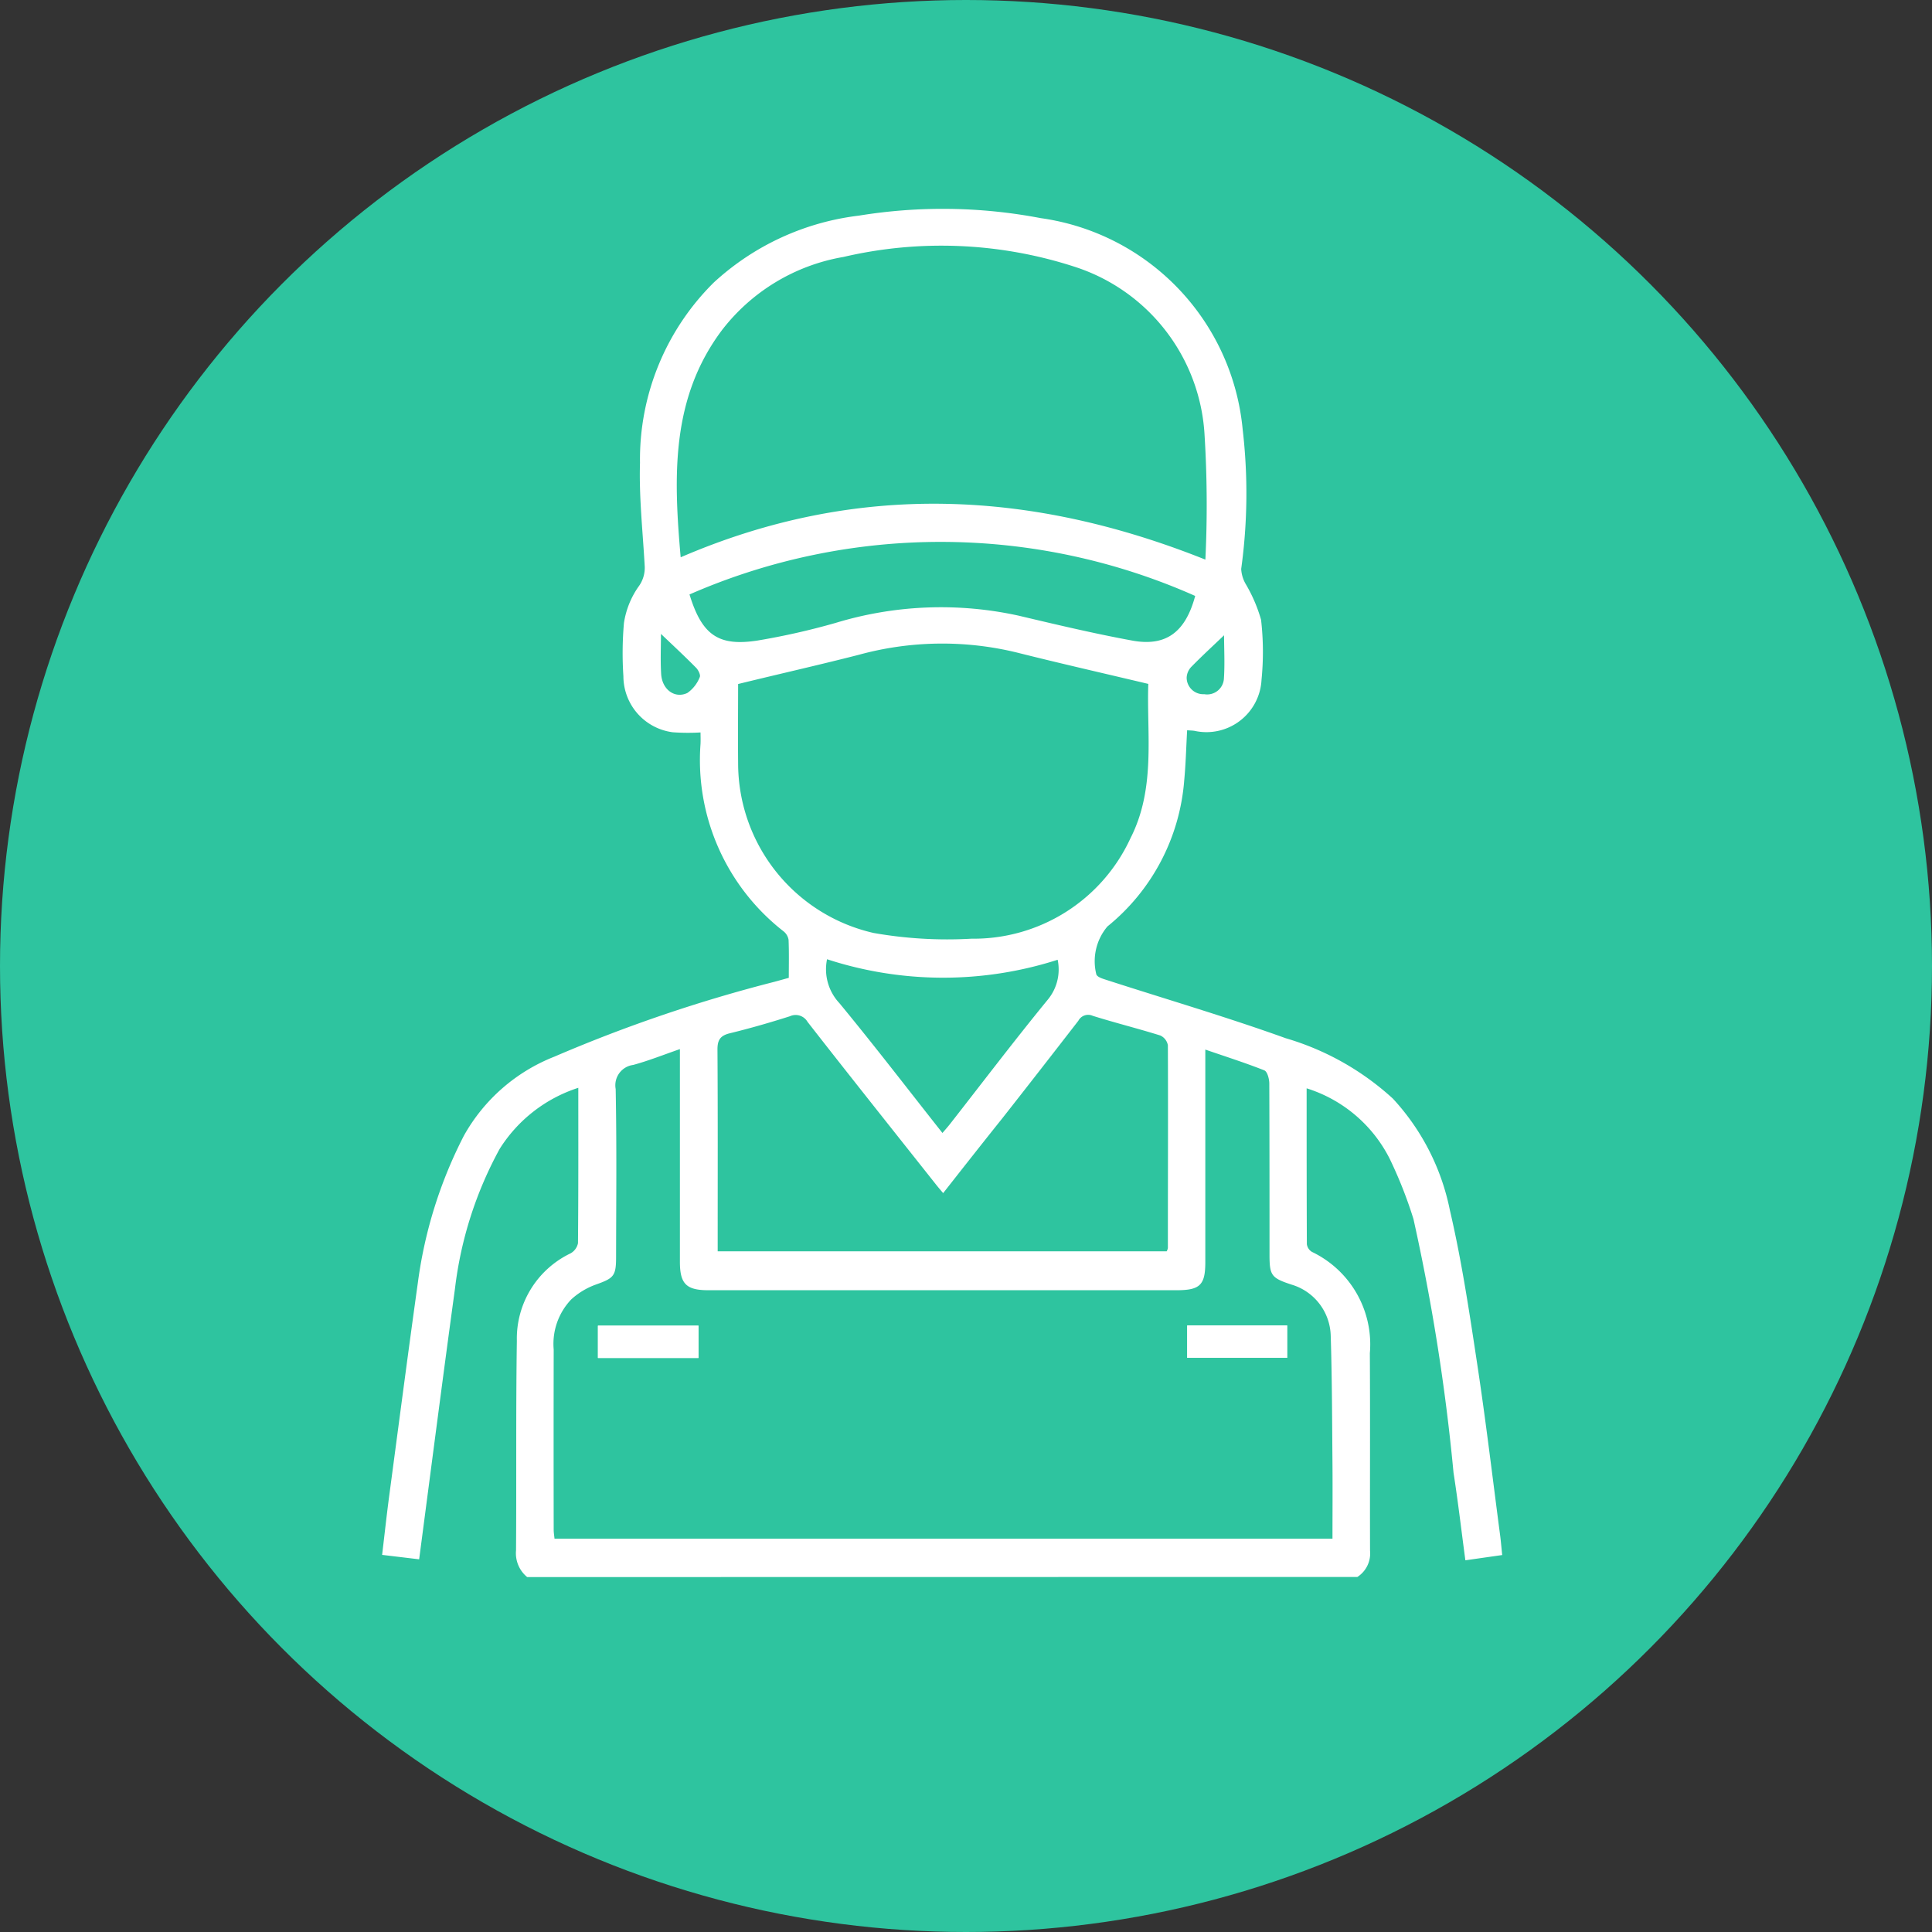 <svg xmlns="http://www.w3.org/2000/svg" width="61" height="61" viewBox="0 0 61 61">
  <rect x="0" y="0" width="61" height="61" fill="#333333" stroke="none"/>
  <g id="Grupo_142441" data-name="Grupo 142441" transform="translate(-0.37 0)">
    <circle id="Elipse_4870" data-name="Elipse 4870" cx="30.5" cy="30.5" r="30.5" transform="translate(0.37 0)" fill="#2ec49f"/>
    <g id="e4G3L4.tif" transform="translate(12.436 6.596)">
      <g id="Grupo_154943" data-name="Grupo 154943">
        <path id="Trazado_195338" data-name="Trazado 195338" d="M-3212.211,440.855a.973.973,0,0,1-.352-.843c.016-2.206-.007-4.413.026-6.618a2.984,2.984,0,0,1,1.691-2.758.474.474,0,0,0,.239-.323c.015-1.615.01-3.23.01-4.906a4.6,4.6,0,0,0-2.485,1.932,12.187,12.187,0,0,0-1.41,4.418c-.386,2.82-.749,5.642-1.13,8.537l-1.169-.14c.075-.63.141-1.237.221-1.843.3-2.252.594-4.505.908-6.756a14.184,14.184,0,0,1,1.45-4.631,5.628,5.628,0,0,1,2.858-2.5,47.019,47.019,0,0,1,6.953-2.365l.45-.124c0-.394.01-.8-.007-1.2a.431.431,0,0,0-.159-.269,6.855,6.855,0,0,1-2.621-5.918c.006-.136,0-.272,0-.361a6.809,6.809,0,0,1-.879-.006,1.787,1.787,0,0,1-1.556-1.766,11.031,11.031,0,0,1,.017-1.684,2.706,2.706,0,0,1,.454-1.139,1,1,0,0,0,.2-.685c-.06-1.078-.18-2.158-.147-3.234a7.857,7.857,0,0,1,2.327-5.689,8.2,8.2,0,0,1,4.586-2.115,16.469,16.469,0,0,1,5.739.079,7.439,7.439,0,0,1,6.376,6.667,17.408,17.408,0,0,1-.046,4.408,1.057,1.057,0,0,0,.143.479,4.8,4.8,0,0,1,.484,1.127,8.826,8.826,0,0,1,.015,1.89,1.742,1.742,0,0,1-2.118,1.617c-.069-.01-.139-.011-.231-.018-.03.538-.043,1.068-.093,1.594a6.587,6.587,0,0,1-2.423,4.6,1.7,1.7,0,0,0-.349,1.521c.045.086.2.129.31.165,1.891.612,3.8,1.171,5.67,1.844a8.58,8.58,0,0,1,3.38,1.905,7.3,7.3,0,0,1,1.8,3.52c.372,1.593.615,3.218.86,4.837.274,1.8.488,3.614.726,5.422.026.194.041.389.067.633l-1.163.166c-.126-.941-.232-1.856-.374-2.765a64.807,64.807,0,0,0-1.265-8.01,13.757,13.757,0,0,0-.755-1.912,4.414,4.414,0,0,0-2.618-2.215c0,1.666,0,3.293.007,4.92a.336.336,0,0,0,.162.245,3.238,3.238,0,0,1,1.827,3.2c.012,2.08,0,4.159.006,6.239a.881.881,0,0,1-.4.824ZM-3190.8,424.2v.511q0,3.1,0,6.2c0,.719-.165.886-.9.887q-7.395,0-14.789,0c-.7,0-.9-.2-.9-.9q0-3.1,0-6.2v-.513c-.526.182-.993.369-1.475.5a.647.647,0,0,0-.553.759c.035,1.77.016,3.54.013,5.311,0,.6-.078.664-.638.864a2.31,2.31,0,0,0-.779.47,2.034,2.034,0,0,0-.553,1.582q-.005,2.845,0,5.69c0,.093.017.187.026.282h24.563c0-.8.006-1.57,0-2.34-.012-1.362-.013-2.725-.056-4.086a1.728,1.728,0,0,0-1.232-1.595c-.644-.211-.7-.288-.7-.951,0-1.8,0-3.6-.007-5.4,0-.144-.062-.377-.157-.415C-3189.533,424.62-3190.144,424.426-3190.8,424.2Zm-16.561-15.545c5.566-2.4,11.057-2.124,16.563.075a35.885,35.885,0,0,0-.025-3.92,5.93,5.93,0,0,0-4.133-5.336,13.615,13.615,0,0,0-7.27-.3,6.148,6.148,0,0,0-3.84,2.317C-3207.675,403.641-3207.59,406.1-3207.365,408.653Zm14.764,4c-1.427-.339-2.8-.651-4.167-.995a9.97,9.97,0,0,0-4.987.078c-1.243.318-2.494.6-3.8.92,0,.765-.008,1.633,0,2.5a5.5,5.5,0,0,0,4.277,5.36,13.421,13.421,0,0,0,3.093.181,5.453,5.453,0,0,0,5.018-3.173C-3192.356,415.943-3192.656,414.234-3192.6,412.65Zm-6.476,16.082c-.1-.119-.171-.2-.24-.289-1.352-1.706-2.708-3.408-4.046-5.123a.434.434,0,0,0-.558-.177c-.628.2-1.259.382-1.9.538-.305.075-.389.219-.386.523.013,1.981.007,3.961.007,5.942v.418h14.177a.422.422,0,0,0,.037-.1c0-2.135.009-4.27,0-6.405a.421.421,0,0,0-.239-.309c-.708-.221-1.429-.4-2.136-.622a.349.349,0,0,0-.451.156c-.8,1.034-1.6,2.061-2.408,3.089C-3197.835,427.151-3198.449,427.932-3199.077,428.732Zm7.958-18.858a19.777,19.777,0,0,0-15.971-.049c.393,1.282.912,1.649,2.16,1.453a22.419,22.419,0,0,0,2.455-.555,11.43,11.43,0,0,1,5.774-.229c1.2.284,2.4.569,3.606.79C-3192.038,411.477-3191.425,411.018-3191.119,409.874Zm-11.629,11.472a1.564,1.564,0,0,0,.39,1.382c1.105,1.339,2.162,2.718,3.254,4.1.093-.108.166-.19.234-.276,1.028-1.314,2.036-2.643,3.093-3.934a1.494,1.494,0,0,0,.311-1.259A11.824,11.824,0,0,1-3202.748,421.346Zm-5.243-10.275c0,.4-.02.832.006,1.264.028.491.43.789.828.6a1.1,1.1,0,0,0,.391-.5c.033-.065-.047-.229-.121-.3C-3207.245,411.773-3207.619,411.427-3207.992,411.071Zm17.783.039c-.362.346-.709.665-1.037,1a.522.522,0,0,0-.148.347.525.525,0,0,0,.555.517.53.53,0,0,0,.621-.49C-3190.181,412.018-3190.208,411.547-3190.208,411.109Z" transform="translate(3216.79 -397.657)" fill="#fff"/>
        <path id="Trazado_195339" data-name="Trazado 195339" d="M-3136.143,814.941v1.019h3.175v-1.019Zm18.607,1.017h3.155v-1.022h-3.155Z" transform="translate(3142.956 -779.683)" fill="#fff"/>
        <path id="Trazado_195340" data-name="Trazado 195340" d="M-3136.143,815h3.175v1.019h-3.175Z" transform="translate(3142.956 -779.737)" fill="#fff"/>
        <path id="Trazado_195341" data-name="Trazado 195341" d="M-2915.9,815.958v-1.022h3.154v1.022Z" transform="translate(2941.318 -779.683)" fill="#fff"/>
      </g>
    </g>
  </g>
</svg>
